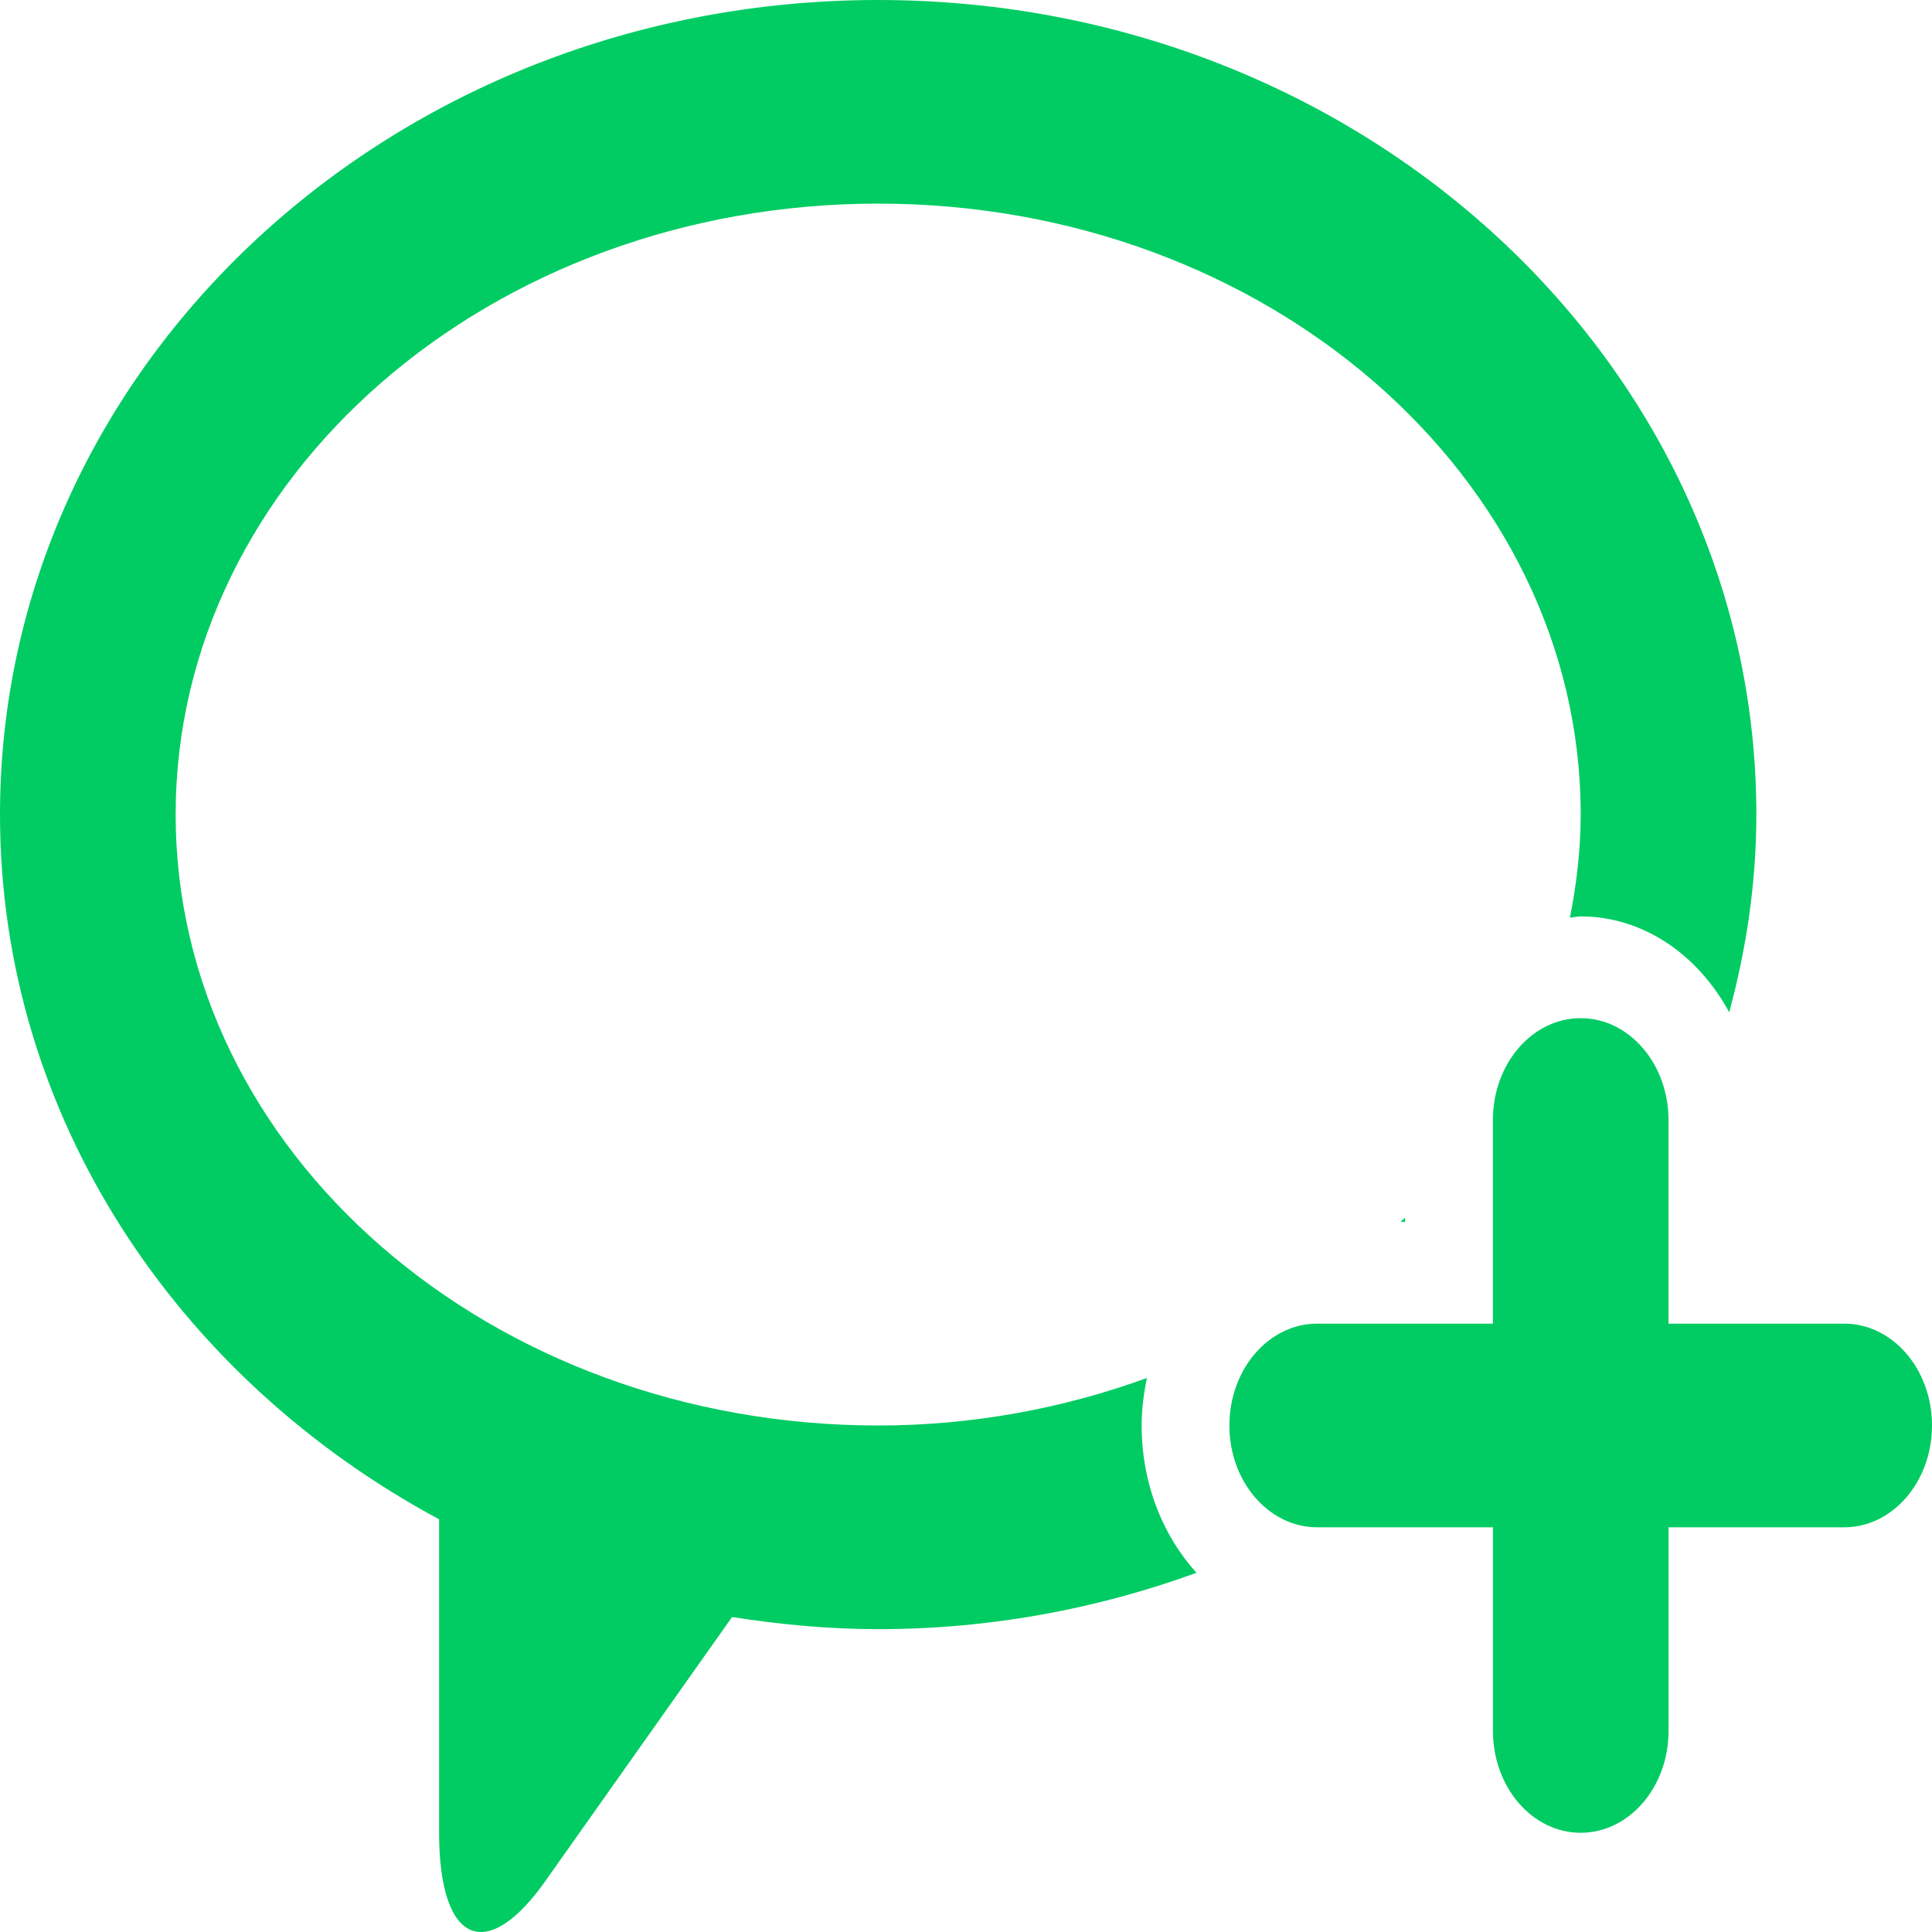 <svg width="36" height="36" viewBox="0 0 36 36" fill="none" xmlns="http://www.w3.org/2000/svg">
    <path d="M26.182 22.69C26.154 22.718 26.122 22.742 26.094 22.768H26.182V22.69ZM21.372 25.677C19.828 26.238 18.142 26.562 16.364 26.562C9.133 26.562 3.273 21.465 3.273 15.178C3.273 8.891 9.134 3.794 16.364 3.794C23.593 3.794 29.454 8.891 29.454 15.178C29.454 15.834 29.376 16.474 29.254 17.099C29.322 17.095 29.386 17.076 29.454 17.076C30.624 17.076 31.642 17.793 32.221 18.862C32.541 17.681 32.727 16.452 32.727 15.178C32.727 6.795 25.401 0 16.364 0C7.326 0 0 6.795 0 15.179C0 20.793 3.296 25.684 8.182 28.31V34.151C8.182 36.248 9.092 36.616 10.216 34.974L13.641 30.131C14.528 30.269 15.434 30.357 16.363 30.357C18.46 30.357 20.454 29.977 22.295 29.307C21.667 28.615 21.273 27.645 21.273 26.563C21.273 26.256 21.312 25.963 21.372 25.677ZM34.364 24.664H31.09V20.87C31.09 19.822 30.357 18.972 29.454 18.972C28.55 18.972 27.818 19.822 27.818 20.87V24.664H24.544C23.641 24.664 22.908 25.514 22.908 26.562C22.908 27.609 23.641 28.459 24.544 28.459H27.819V32.253C27.819 33.301 28.55 34.151 29.454 34.151C30.357 34.151 31.091 33.301 31.091 32.253V28.459H34.364C35.267 28.459 36 27.609 36 26.562C36 25.514 35.267 24.664 34.364 24.664Z" fill="#00cc63"/>
</svg>
